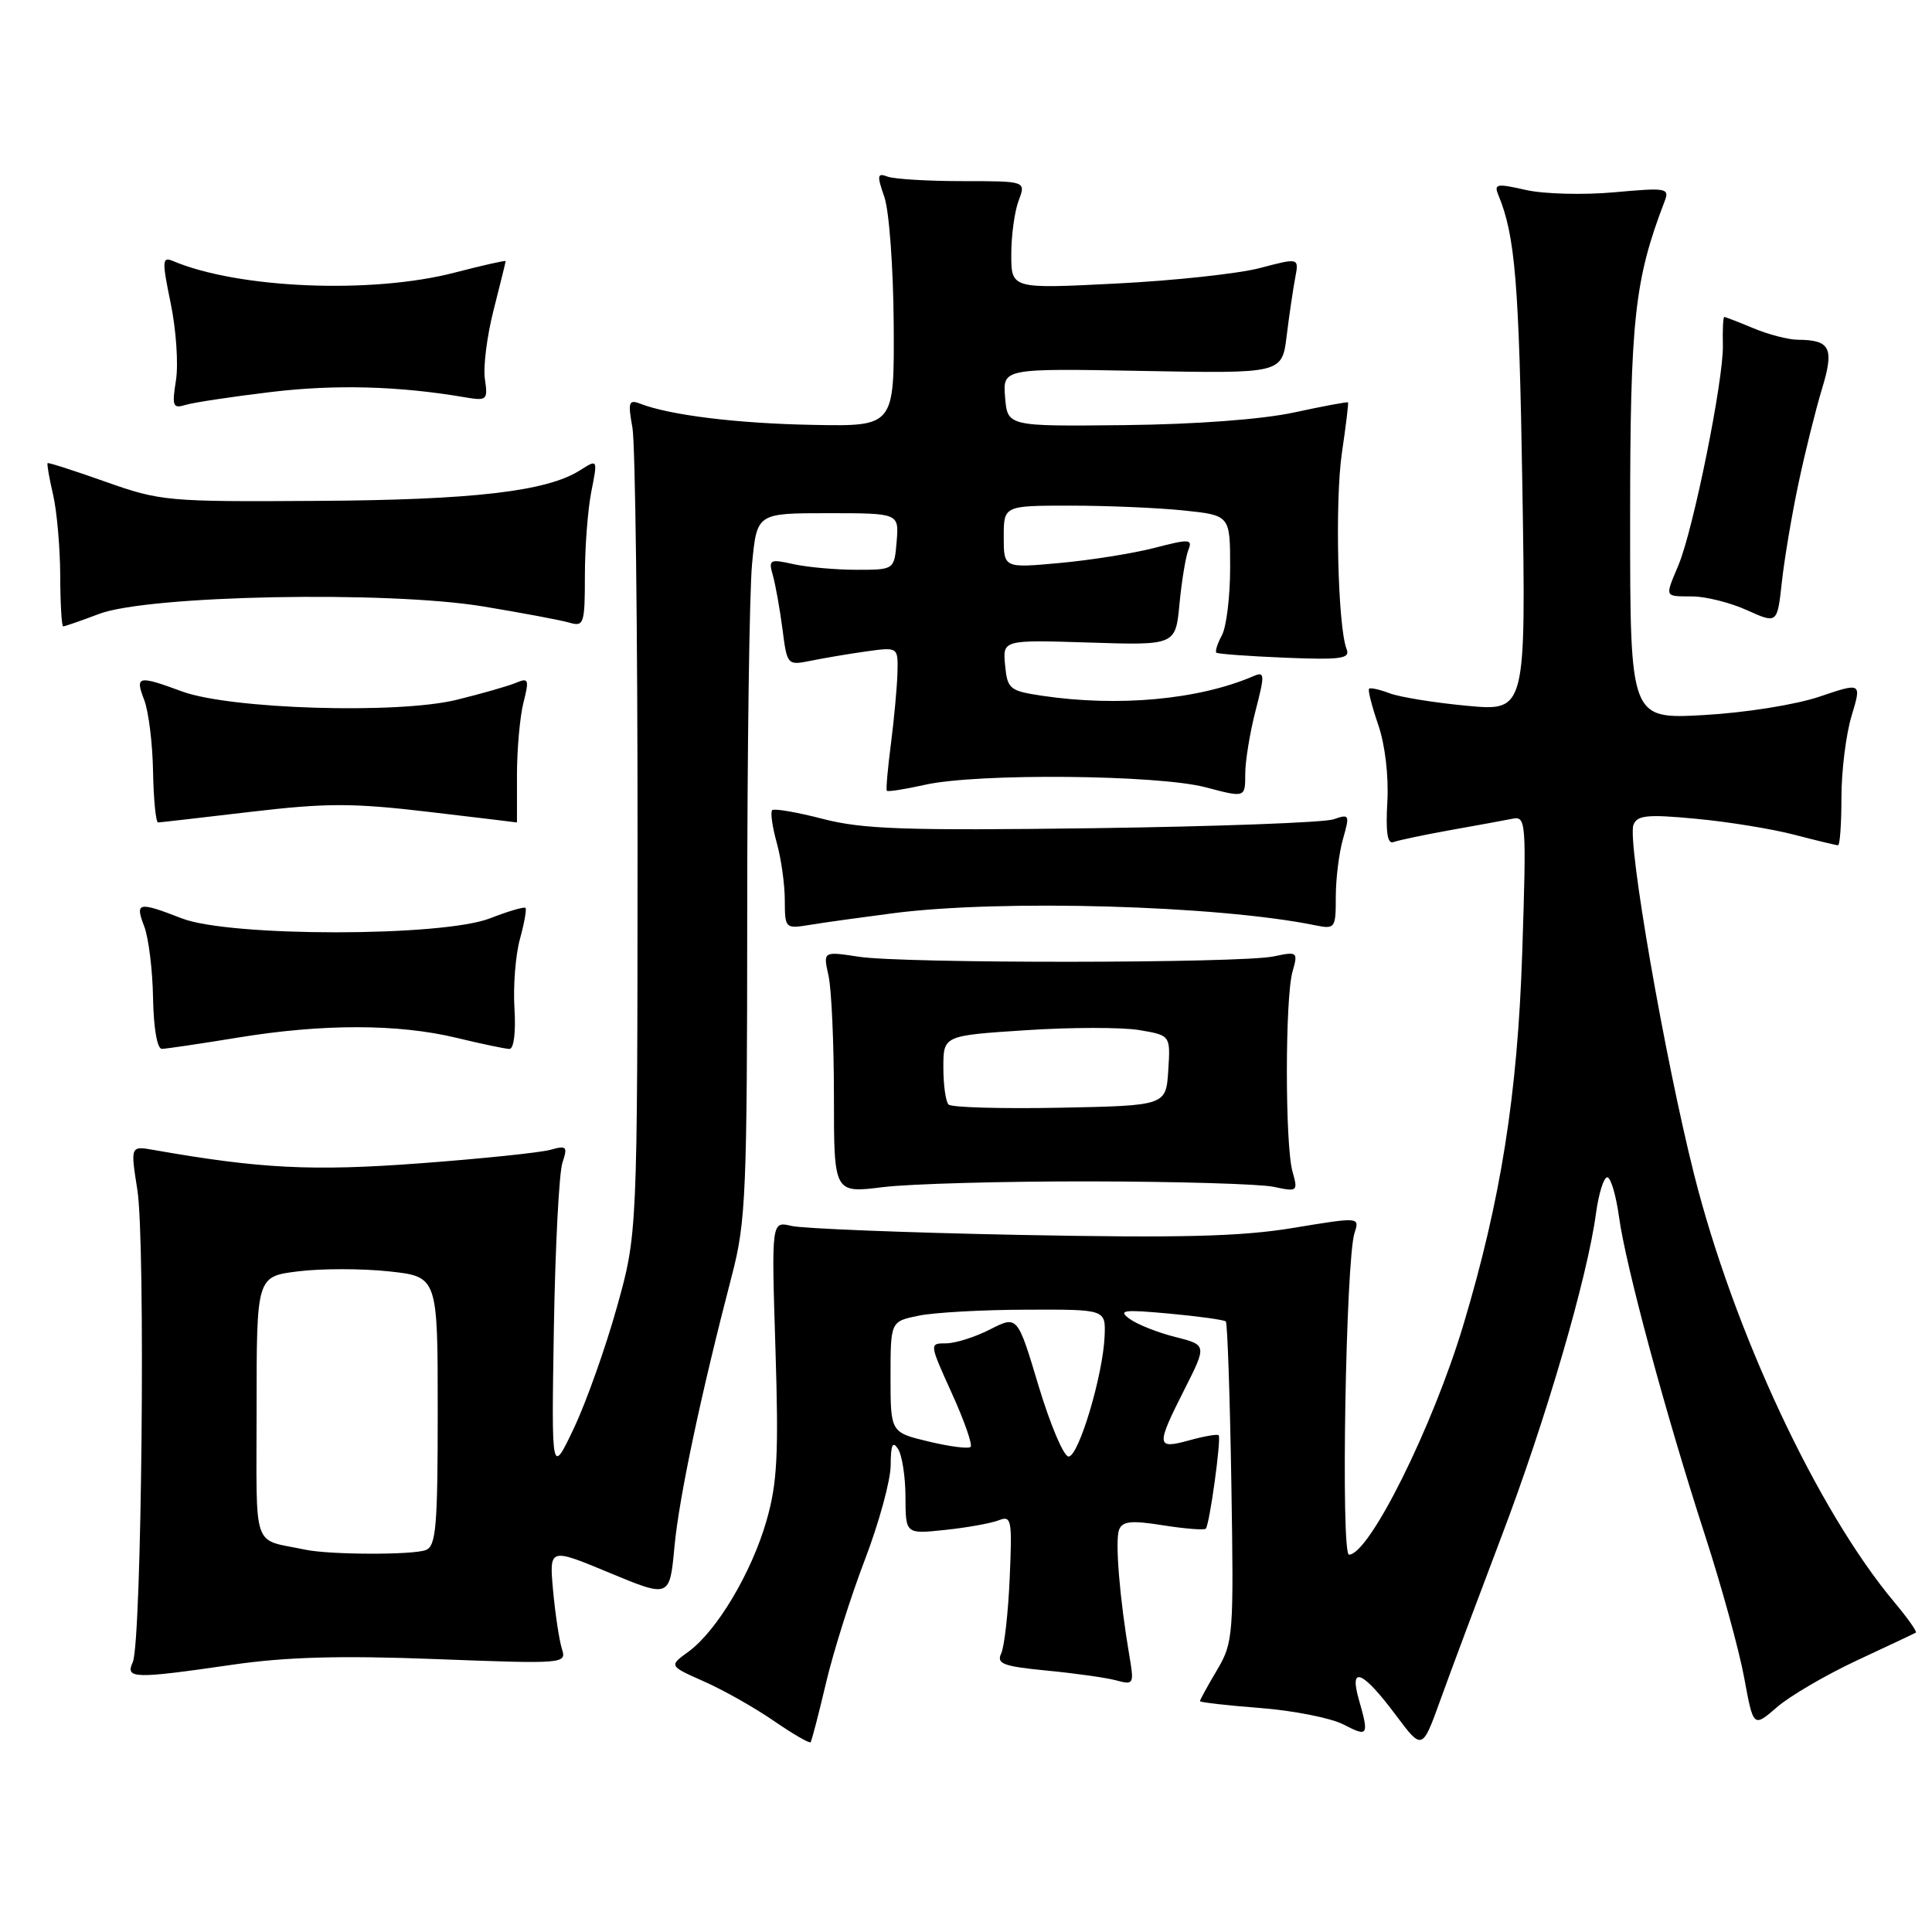 <?xml version="1.0" encoding="UTF-8" standalone="no"?>
<!DOCTYPE svg PUBLIC "-//W3C//DTD SVG 1.1//EN" "http://www.w3.org/Graphics/SVG/1.1/DTD/svg11.dtd" >
<svg xmlns="http://www.w3.org/2000/svg" xmlns:xlink="http://www.w3.org/1999/xlink" version="1.1" viewBox="0 0 256 256">
 <g >
 <path fill="currentColor"
d=" M 198.99 203.50 C 204.81 188.20 210.34 169.29 211.48 160.75 C 211.84 158.14 212.50 156.00 212.97 156.00 C 213.43 156.00 214.13 158.36 214.53 161.25 C 215.41 167.75 220.76 187.55 225.97 203.58 C 228.12 210.23 230.44 218.65 231.11 222.29 C 232.33 228.92 232.33 228.92 235.46 226.21 C 237.17 224.72 241.94 221.94 246.04 220.02 C 250.14 218.11 253.66 216.45 253.86 216.33 C 254.05 216.22 252.78 214.41 251.02 212.31 C 240.84 200.17 229.71 176.40 224.47 155.59 C 220.57 140.09 215.60 111.48 216.44 109.30 C 216.93 108.02 218.28 107.88 224.70 108.49 C 228.92 108.88 234.78 109.83 237.73 110.60 C 240.68 111.37 243.30 112.00 243.55 112.00 C 243.80 112.00 244.00 109.15 244.00 105.66 C 244.00 102.17 244.60 97.32 245.34 94.87 C 246.68 90.42 246.68 90.42 241.09 92.31 C 237.93 93.38 231.26 94.44 225.75 94.75 C 216.00 95.29 216.00 95.29 216.00 68.88 C 216.00 42.35 216.57 37.09 220.58 26.65 C 221.24 24.92 220.82 24.85 213.89 25.48 C 209.83 25.85 204.55 25.71 202.18 25.17 C 198.32 24.29 197.93 24.36 198.54 25.84 C 200.77 31.23 201.28 37.42 201.72 64.38 C 202.20 94.25 202.20 94.25 194.39 93.52 C 190.09 93.12 185.48 92.37 184.15 91.87 C 182.81 91.36 181.58 91.09 181.41 91.26 C 181.23 91.44 181.78 93.58 182.62 96.03 C 183.53 98.67 184.02 102.82 183.83 106.25 C 183.60 110.30 183.84 111.89 184.65 111.58 C 185.28 111.34 188.66 110.63 192.15 110.00 C 195.64 109.38 199.35 108.70 200.40 108.49 C 202.22 108.12 202.27 108.81 201.70 126.31 C 201.08 145.03 198.88 158.94 193.92 175.50 C 189.86 189.06 181.43 206.00 178.75 206.00 C 177.65 206.00 178.32 166.93 179.48 163.38 C 180.17 161.25 180.17 161.25 171.33 162.71 C 164.43 163.85 156.50 164.05 135.00 163.63 C 119.88 163.33 106.31 162.79 104.86 162.44 C 102.22 161.81 102.22 161.81 102.75 178.67 C 103.19 192.76 103.00 196.52 101.56 201.52 C 99.58 208.40 94.98 216.12 91.22 218.86 C 88.63 220.74 88.63 220.74 93.28 222.80 C 95.84 223.93 100.00 226.28 102.54 228.03 C 105.07 229.77 107.26 231.04 107.41 230.85 C 107.56 230.66 108.48 227.12 109.45 223.00 C 110.42 218.88 112.74 211.52 114.61 206.65 C 116.47 201.78 118.01 196.16 118.02 194.15 C 118.03 191.43 118.28 190.88 119.00 192.00 C 119.53 192.82 119.98 195.70 119.98 198.39 C 120.00 203.28 120.00 203.28 125.25 202.72 C 128.14 202.42 131.32 201.84 132.33 201.45 C 134.03 200.78 134.13 201.32 133.79 209.11 C 133.59 213.73 133.08 218.22 132.66 219.10 C 132.02 220.46 132.93 220.80 138.70 221.36 C 142.44 221.72 146.58 222.30 147.91 222.66 C 150.22 223.29 150.29 223.17 149.65 219.41 C 148.37 211.92 147.73 204.14 148.28 202.71 C 148.72 201.56 149.89 201.44 154.11 202.11 C 157.02 202.57 159.56 202.77 159.77 202.56 C 160.27 202.06 161.85 190.59 161.48 190.18 C 161.32 190.00 159.57 190.30 157.59 190.85 C 153.19 192.06 153.15 191.62 156.96 184.08 C 159.92 178.22 159.92 178.22 155.71 177.15 C 153.39 176.57 150.68 175.49 149.67 174.75 C 148.10 173.60 148.85 173.50 154.94 174.06 C 158.85 174.42 162.22 174.89 162.43 175.10 C 162.64 175.32 162.97 184.95 163.16 196.50 C 163.49 216.80 163.42 217.63 161.25 221.31 C 160.01 223.40 159.00 225.25 159.00 225.41 C 159.00 225.57 162.59 225.98 166.99 226.32 C 171.38 226.66 176.33 227.64 177.99 228.49 C 181.30 230.21 181.43 230.00 180.05 225.18 C 178.74 220.60 180.57 221.39 184.97 227.28 C 188.45 231.93 188.45 231.93 190.87 225.22 C 192.20 221.52 195.86 211.75 198.99 203.50 Z  M 30.76 220.59 C 37.90 219.55 45.11 219.35 57.80 219.84 C 74.80 220.49 75.09 220.46 74.46 218.50 C 74.11 217.40 73.58 213.93 73.29 210.79 C 72.77 205.08 72.77 205.08 80.75 208.40 C 88.74 211.72 88.74 211.72 89.37 204.94 C 89.98 198.40 92.87 184.76 97.01 168.88 C 98.83 161.89 99.00 157.95 99.01 121.38 C 99.01 99.45 99.30 78.46 99.65 74.75 C 100.29 68.00 100.29 68.00 109.70 68.00 C 119.12 68.00 119.12 68.00 118.81 71.75 C 118.50 75.50 118.50 75.50 113.50 75.50 C 110.75 75.50 106.99 75.16 105.13 74.75 C 101.98 74.05 101.81 74.15 102.41 76.25 C 102.76 77.49 103.33 80.68 103.68 83.34 C 104.29 88.14 104.33 88.18 107.40 87.56 C 109.11 87.21 112.41 86.65 114.75 86.32 C 119.00 85.73 119.00 85.73 118.92 89.11 C 118.87 90.98 118.48 95.20 118.06 98.50 C 117.63 101.80 117.38 104.63 117.51 104.78 C 117.63 104.94 119.91 104.58 122.56 103.99 C 129.50 102.43 153.39 102.65 159.75 104.32 C 165.00 105.71 165.00 105.71 165.00 102.57 C 165.00 100.85 165.62 97.06 166.37 94.16 C 167.61 89.37 167.59 88.95 166.12 89.58 C 158.84 92.72 148.17 93.70 138.00 92.18 C 133.78 91.54 133.48 91.29 133.18 88.14 C 132.86 84.78 132.86 84.78 144.31 85.14 C 155.77 85.51 155.77 85.51 156.29 80.00 C 156.58 76.98 157.11 73.77 157.46 72.88 C 158.05 71.42 157.63 71.39 152.97 72.60 C 150.14 73.33 144.49 74.23 140.41 74.60 C 133.00 75.28 133.00 75.28 133.00 71.14 C 133.00 67.00 133.00 67.00 141.85 67.00 C 146.72 67.00 153.47 67.29 156.85 67.64 C 163.00 68.28 163.00 68.28 163.00 75.21 C 163.00 79.02 162.51 83.04 161.92 84.15 C 161.32 85.26 160.99 86.31 161.17 86.48 C 161.35 86.65 165.44 86.95 170.26 87.15 C 177.74 87.45 178.94 87.28 178.43 86.00 C 177.26 83.04 176.87 66.38 177.81 60.00 C 178.34 56.42 178.70 53.42 178.62 53.32 C 178.54 53.22 175.33 53.82 171.49 54.65 C 167.24 55.57 158.43 56.23 149.00 56.33 C 133.50 56.50 133.50 56.50 133.18 52.65 C 132.87 48.81 132.87 48.81 151.38 49.15 C 169.88 49.50 169.88 49.50 170.49 44.50 C 170.83 41.75 171.34 38.30 171.62 36.82 C 172.13 34.15 172.13 34.15 166.97 35.51 C 164.13 36.26 155.55 37.19 147.91 37.57 C 134.00 38.28 134.00 38.28 134.00 33.71 C 134.00 31.19 134.44 27.98 134.98 26.57 C 135.95 24.00 135.95 24.00 127.56 24.00 C 122.94 24.00 118.46 23.73 117.60 23.40 C 116.24 22.88 116.18 23.23 117.18 26.10 C 117.82 27.92 118.37 35.50 118.42 42.95 C 118.50 56.50 118.50 56.50 107.77 56.30 C 97.73 56.12 88.75 55.02 84.80 53.48 C 83.31 52.91 83.19 53.31 83.80 56.66 C 84.18 58.77 84.49 83.67 84.48 112.00 C 84.46 163.50 84.46 163.50 81.73 173.25 C 80.23 178.61 77.67 185.81 76.04 189.25 C 73.07 195.50 73.07 195.50 73.39 176.00 C 73.57 165.28 74.08 155.42 74.52 154.09 C 75.24 151.90 75.10 151.75 72.91 152.36 C 71.58 152.73 63.79 153.54 55.59 154.15 C 41.34 155.21 34.50 154.86 20.39 152.38 C 17.28 151.83 17.28 151.83 18.20 157.66 C 19.30 164.52 18.78 217.69 17.59 220.25 C 16.58 222.45 17.73 222.48 30.76 220.59 Z  M 144.50 156.54 C 156.05 156.56 166.97 156.88 168.76 157.26 C 171.94 157.94 172.01 157.88 171.26 155.23 C 170.27 151.69 170.27 132.31 171.26 128.77 C 172.01 126.12 171.94 126.06 168.76 126.73 C 164.38 127.65 119.72 127.69 113.78 126.77 C 109.06 126.05 109.06 126.05 109.78 129.27 C 110.18 131.05 110.50 138.26 110.50 145.30 C 110.50 158.11 110.50 158.11 117.00 157.30 C 120.58 156.86 132.95 156.52 144.50 156.54 Z  M 31.50 137.49 C 42.76 135.64 52.74 135.65 60.50 137.52 C 63.80 138.32 66.95 138.98 67.50 138.99 C 68.09 139.00 68.36 136.78 68.17 133.64 C 67.98 130.69 68.31 126.55 68.89 124.44 C 69.47 122.34 69.80 120.47 69.63 120.30 C 69.45 120.12 67.33 120.75 64.91 121.69 C 58.56 124.15 30.46 124.15 24.12 121.70 C 18.30 119.44 17.87 119.53 19.11 122.75 C 19.69 124.26 20.22 128.54 20.28 132.25 C 20.35 136.24 20.83 138.99 21.45 138.98 C 22.03 138.97 26.55 138.30 31.50 137.49 Z  M 118.32 121.01 C 132.68 119.15 161.32 119.97 174.25 122.60 C 176.91 123.14 177.00 123.02 177.00 118.82 C 177.00 116.44 177.43 112.98 177.96 111.14 C 178.87 107.95 178.81 107.83 176.71 108.56 C 175.49 108.99 161.18 109.52 144.90 109.74 C 119.93 110.07 114.32 109.88 109.04 108.51 C 105.60 107.62 102.57 107.10 102.32 107.35 C 102.06 107.60 102.33 109.54 102.92 111.66 C 103.51 113.77 103.99 117.21 103.99 119.30 C 104.00 123.02 104.06 123.08 107.25 122.56 C 109.04 122.26 114.02 121.57 118.32 121.01 Z  M 33.25 107.57 C 43.27 106.39 46.73 106.39 56.75 107.57 C 63.21 108.33 68.50 108.97 68.50 108.98 C 68.50 108.99 68.50 106.19 68.50 102.75 C 68.50 99.31 68.89 94.97 69.36 93.10 C 70.14 90.02 70.05 89.77 68.36 90.48 C 67.34 90.91 63.80 91.92 60.50 92.73 C 52.67 94.65 30.50 93.97 24.12 91.62 C 18.27 89.46 17.87 89.55 19.11 92.75 C 19.69 94.26 20.22 98.54 20.28 102.25 C 20.35 105.96 20.65 108.99 20.95 108.98 C 21.25 108.97 26.79 108.33 33.25 107.57 Z  M 13.12 81.35 C 19.67 78.87 51.36 78.26 64.04 80.36 C 69.24 81.22 74.40 82.19 75.50 82.52 C 77.36 83.06 77.50 82.63 77.50 76.30 C 77.50 72.56 77.88 67.55 78.35 65.16 C 79.21 60.82 79.21 60.82 76.85 62.32 C 72.47 65.11 62.71 66.25 42.00 66.37 C 22.19 66.50 21.25 66.41 14.00 63.84 C 9.88 62.38 6.41 61.26 6.31 61.37 C 6.20 61.47 6.52 63.34 7.03 65.53 C 7.54 67.71 7.96 72.54 7.98 76.25 C 7.99 79.96 8.17 83.00 8.37 83.00 C 8.58 83.00 10.72 82.26 13.12 81.35 Z  M 238.32 64.00 C 239.19 59.88 240.59 54.27 241.42 51.54 C 243.07 46.12 242.54 45.04 238.22 45.02 C 236.96 45.01 234.32 44.32 232.35 43.50 C 230.37 42.67 228.63 42.00 228.48 42.00 C 228.32 42.00 228.24 43.69 228.29 45.75 C 228.39 50.30 224.39 70.12 222.42 74.84 C 220.59 79.23 220.48 79.00 224.25 79.03 C 226.04 79.04 229.30 79.86 231.50 80.86 C 235.50 82.66 235.50 82.66 236.11 77.08 C 236.45 74.01 237.44 68.12 238.32 64.00 Z  M 35.94 51.94 C 44.44 50.92 52.87 51.15 61.59 52.64 C 64.53 53.14 64.66 53.02 64.25 50.22 C 64.01 48.60 64.53 44.48 65.41 41.06 C 66.28 37.64 67.00 34.73 67.00 34.60 C 67.00 34.47 63.96 35.16 60.25 36.12 C 49.29 38.98 31.55 38.25 22.91 34.58 C 21.48 33.98 21.45 34.53 22.62 40.20 C 23.34 43.67 23.65 48.24 23.32 50.36 C 22.77 53.83 22.90 54.17 24.60 53.65 C 25.65 53.33 30.75 52.56 35.94 51.94 Z  M 137.62 183.65 C 134.82 174.31 134.82 174.31 131.20 176.15 C 129.21 177.17 126.58 178.00 125.35 178.00 C 123.13 178.00 123.13 178.01 126.12 184.61 C 127.77 188.24 128.89 191.44 128.61 191.72 C 128.34 192.00 125.83 191.68 123.05 191.01 C 118.00 189.80 118.00 189.80 118.00 182.45 C 118.00 175.09 118.00 175.09 121.75 174.33 C 123.81 173.91 130.22 173.55 136.00 173.54 C 146.50 173.50 146.50 173.50 146.37 177.00 C 146.17 182.15 142.94 193.00 141.59 193.00 C 140.95 193.00 139.17 188.79 137.62 183.65 Z  M 40.50 205.35 C 33.28 203.82 34.00 205.91 34.00 186.55 C 34.00 169.14 34.00 169.14 39.51 168.46 C 42.53 168.08 47.93 168.08 51.51 168.46 C 58.00 169.16 58.00 169.16 58.00 186.97 C 58.00 202.29 57.78 204.87 56.42 205.39 C 54.69 206.06 43.71 206.02 40.50 205.35 Z  M 125.69 146.36 C 125.31 145.98 125.00 143.77 125.00 141.44 C 125.00 137.22 125.00 137.22 135.91 136.51 C 141.91 136.11 148.68 136.11 150.96 136.49 C 155.10 137.19 155.10 137.19 154.80 141.85 C 154.50 146.50 154.50 146.50 140.44 146.78 C 132.71 146.93 126.07 146.74 125.69 146.36 Z "/>
</g>
</svg>